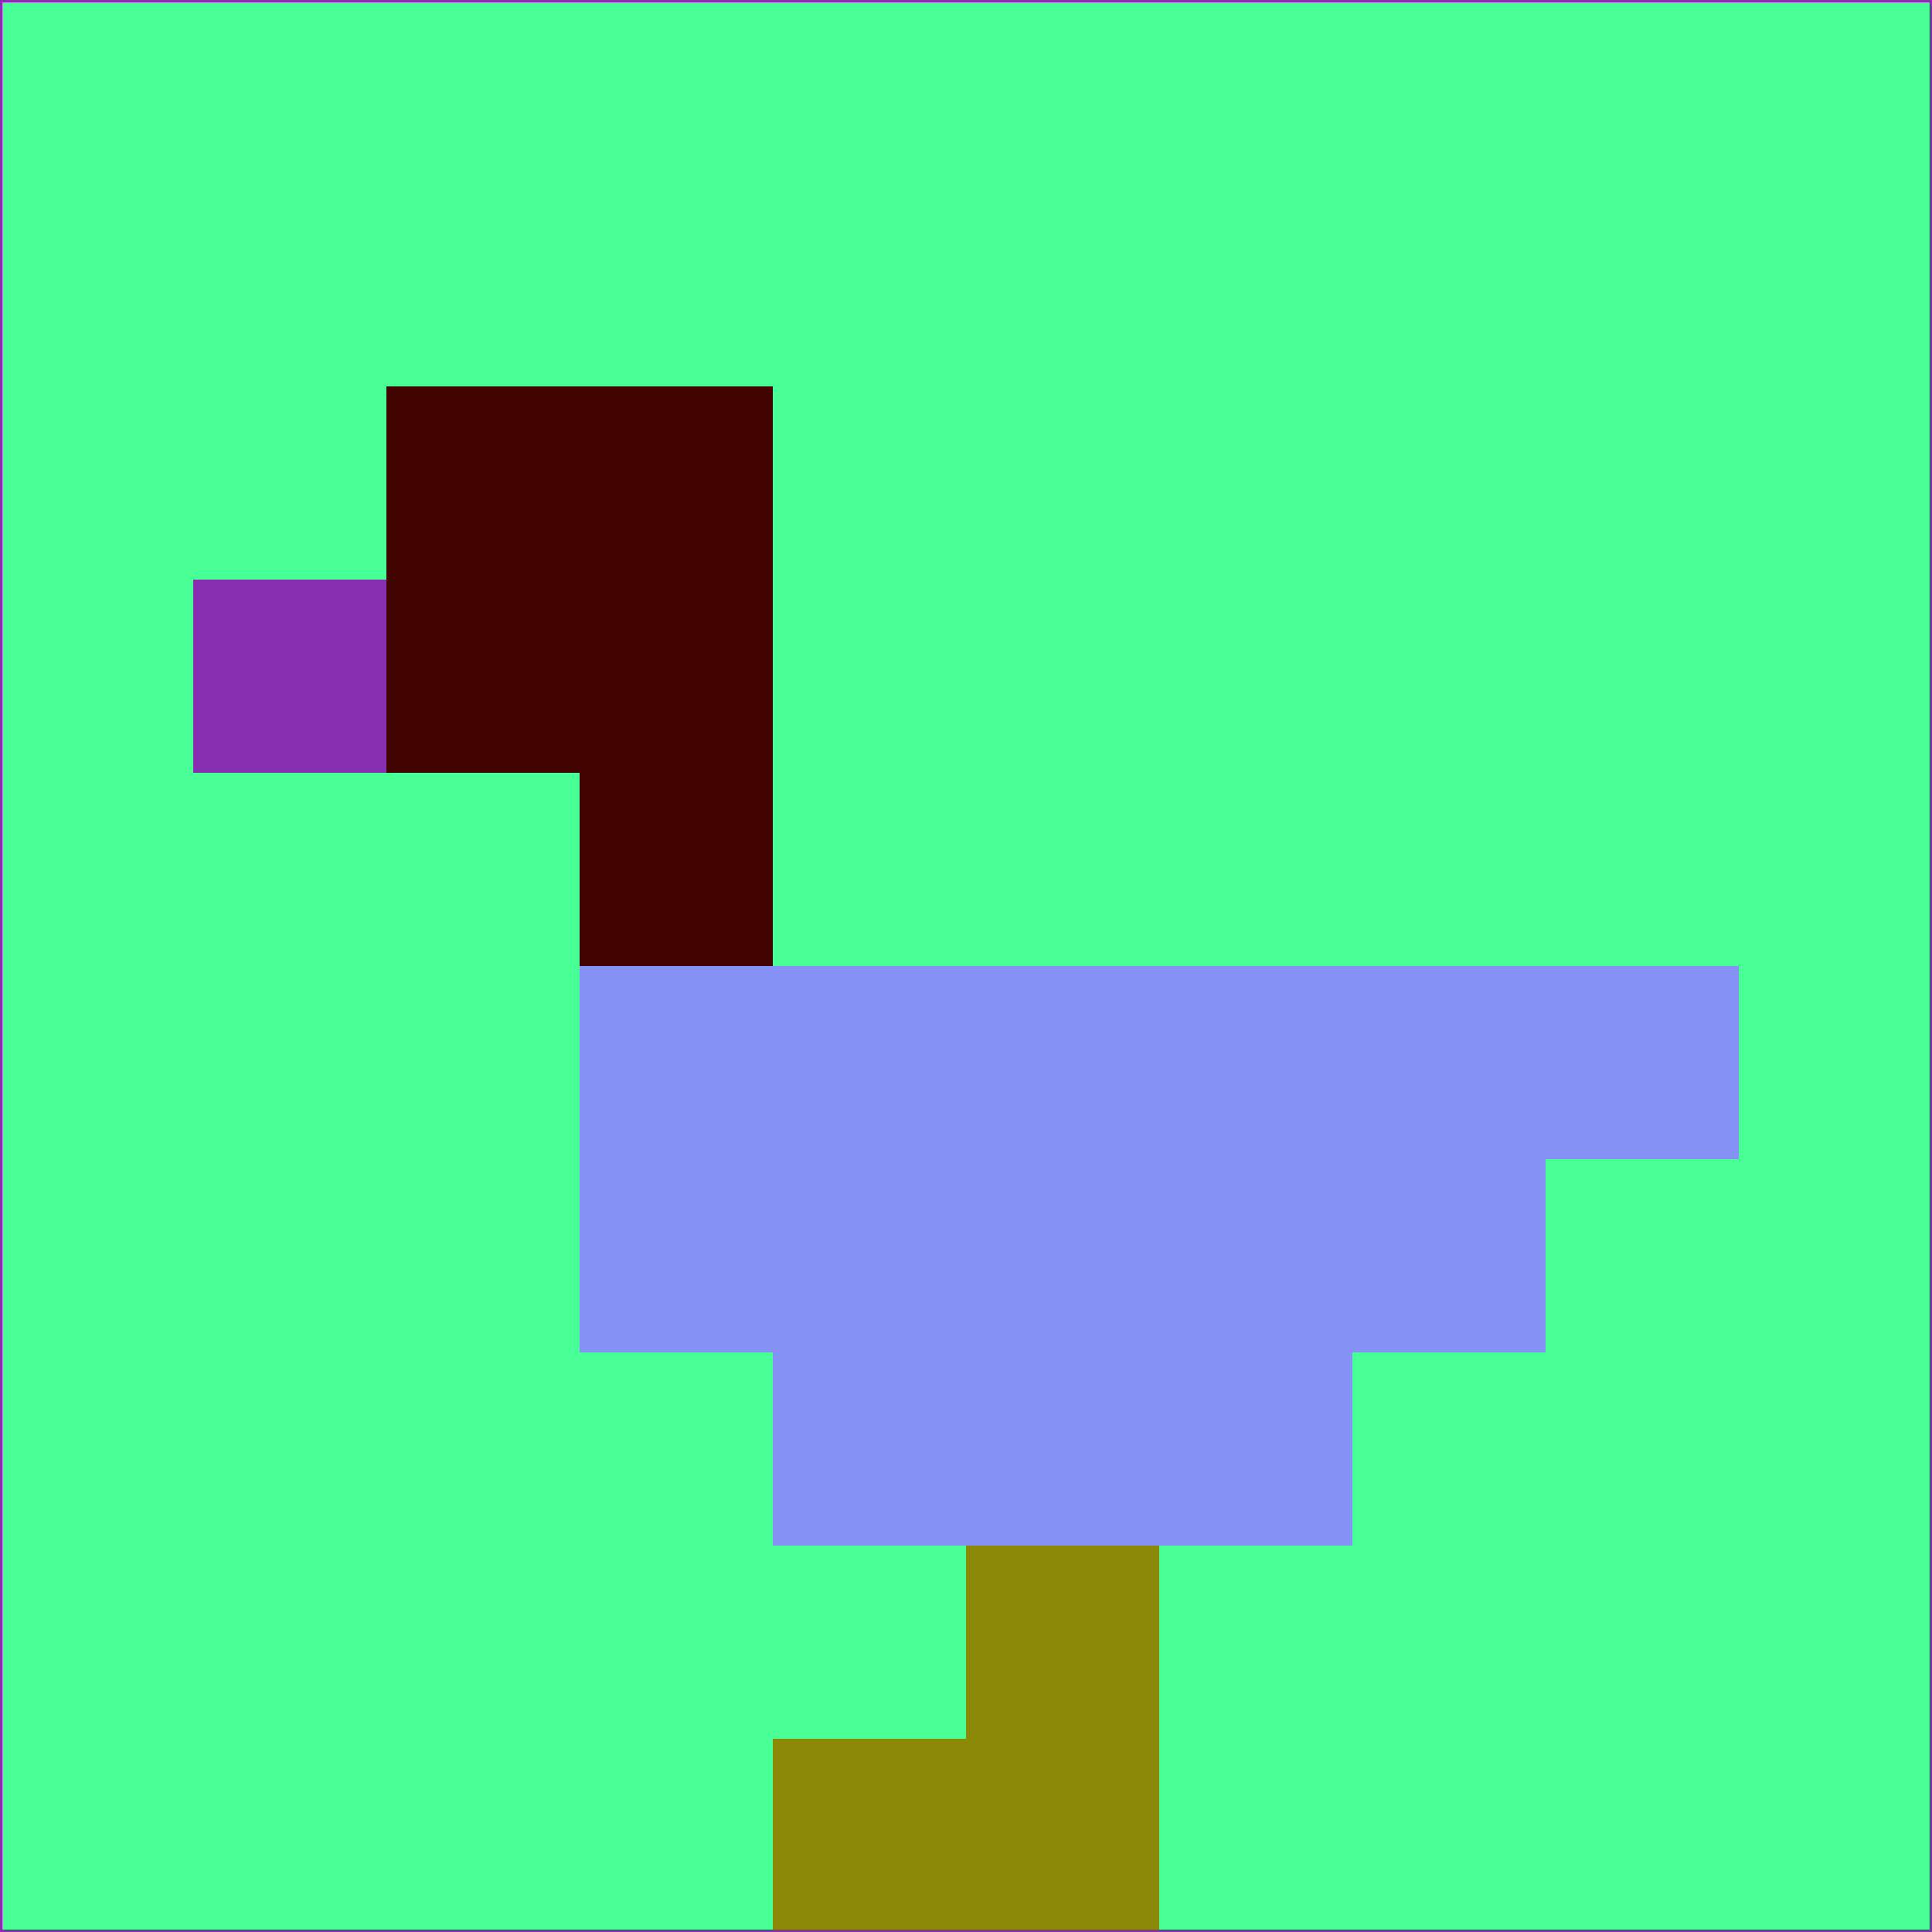 <svg xmlns="http://www.w3.org/2000/svg" version="1.1" width="785" height="785">
  <title>'goose-pfp-694263' by Dmitri Cherniak (Cyberpunk Edition)</title>
  <desc>
    seed=762480
    backgroundColor=#47ff95
    padding=20
    innerPadding=0
    timeout=500
    dimension=1
    border=false
    Save=function(){return n.handleSave()}
    frame=12

    Rendered at 2024-09-15T22:37:00.341Z
    Generated in 1ms
    Modified for Cyberpunk theme with new color scheme
  </desc>
  <defs/>
  <rect width="100%" height="100%" fill="#47ff95"/>
  <g>
    <g id="0-0">
      <rect x="0" y="0" height="785" width="785" fill="#47ff95"/>
      <g>
        <!-- Neon blue -->
        <rect id="0-0-2-2-2-2" x="157" y="157" width="157" height="157" fill="#410401"/>
        <rect id="0-0-3-2-1-4" x="235.5" y="157" width="78.5" height="314" fill="#410401"/>
        <!-- Electric purple -->
        <rect id="0-0-4-5-5-1" x="314" y="392.5" width="392.5" height="78.5" fill="#8591f4"/>
        <rect id="0-0-3-5-5-2" x="235.5" y="392.5" width="392.5" height="157" fill="#8591f4"/>
        <rect id="0-0-4-5-3-3" x="314" y="392.5" width="235.5" height="235.5" fill="#8591f4"/>
        <!-- Neon pink -->
        <rect id="0-0-1-3-1-1" x="78.5" y="235.5" width="78.5" height="78.5" fill="#872fb0"/>
        <!-- Cyber yellow -->
        <rect id="0-0-5-8-1-2" x="392.5" y="628" width="78.5" height="157" fill="#8d8908"/>
        <rect id="0-0-4-9-2-1" x="314" y="706.5" width="157" height="78.5" fill="#8d8908"/>
      </g>
      <rect x="0" y="0" stroke="#872fb0" stroke-width="2" height="785" width="785" fill="none"/>
    </g>
  </g>
  <script xmlns=""/>
</svg>